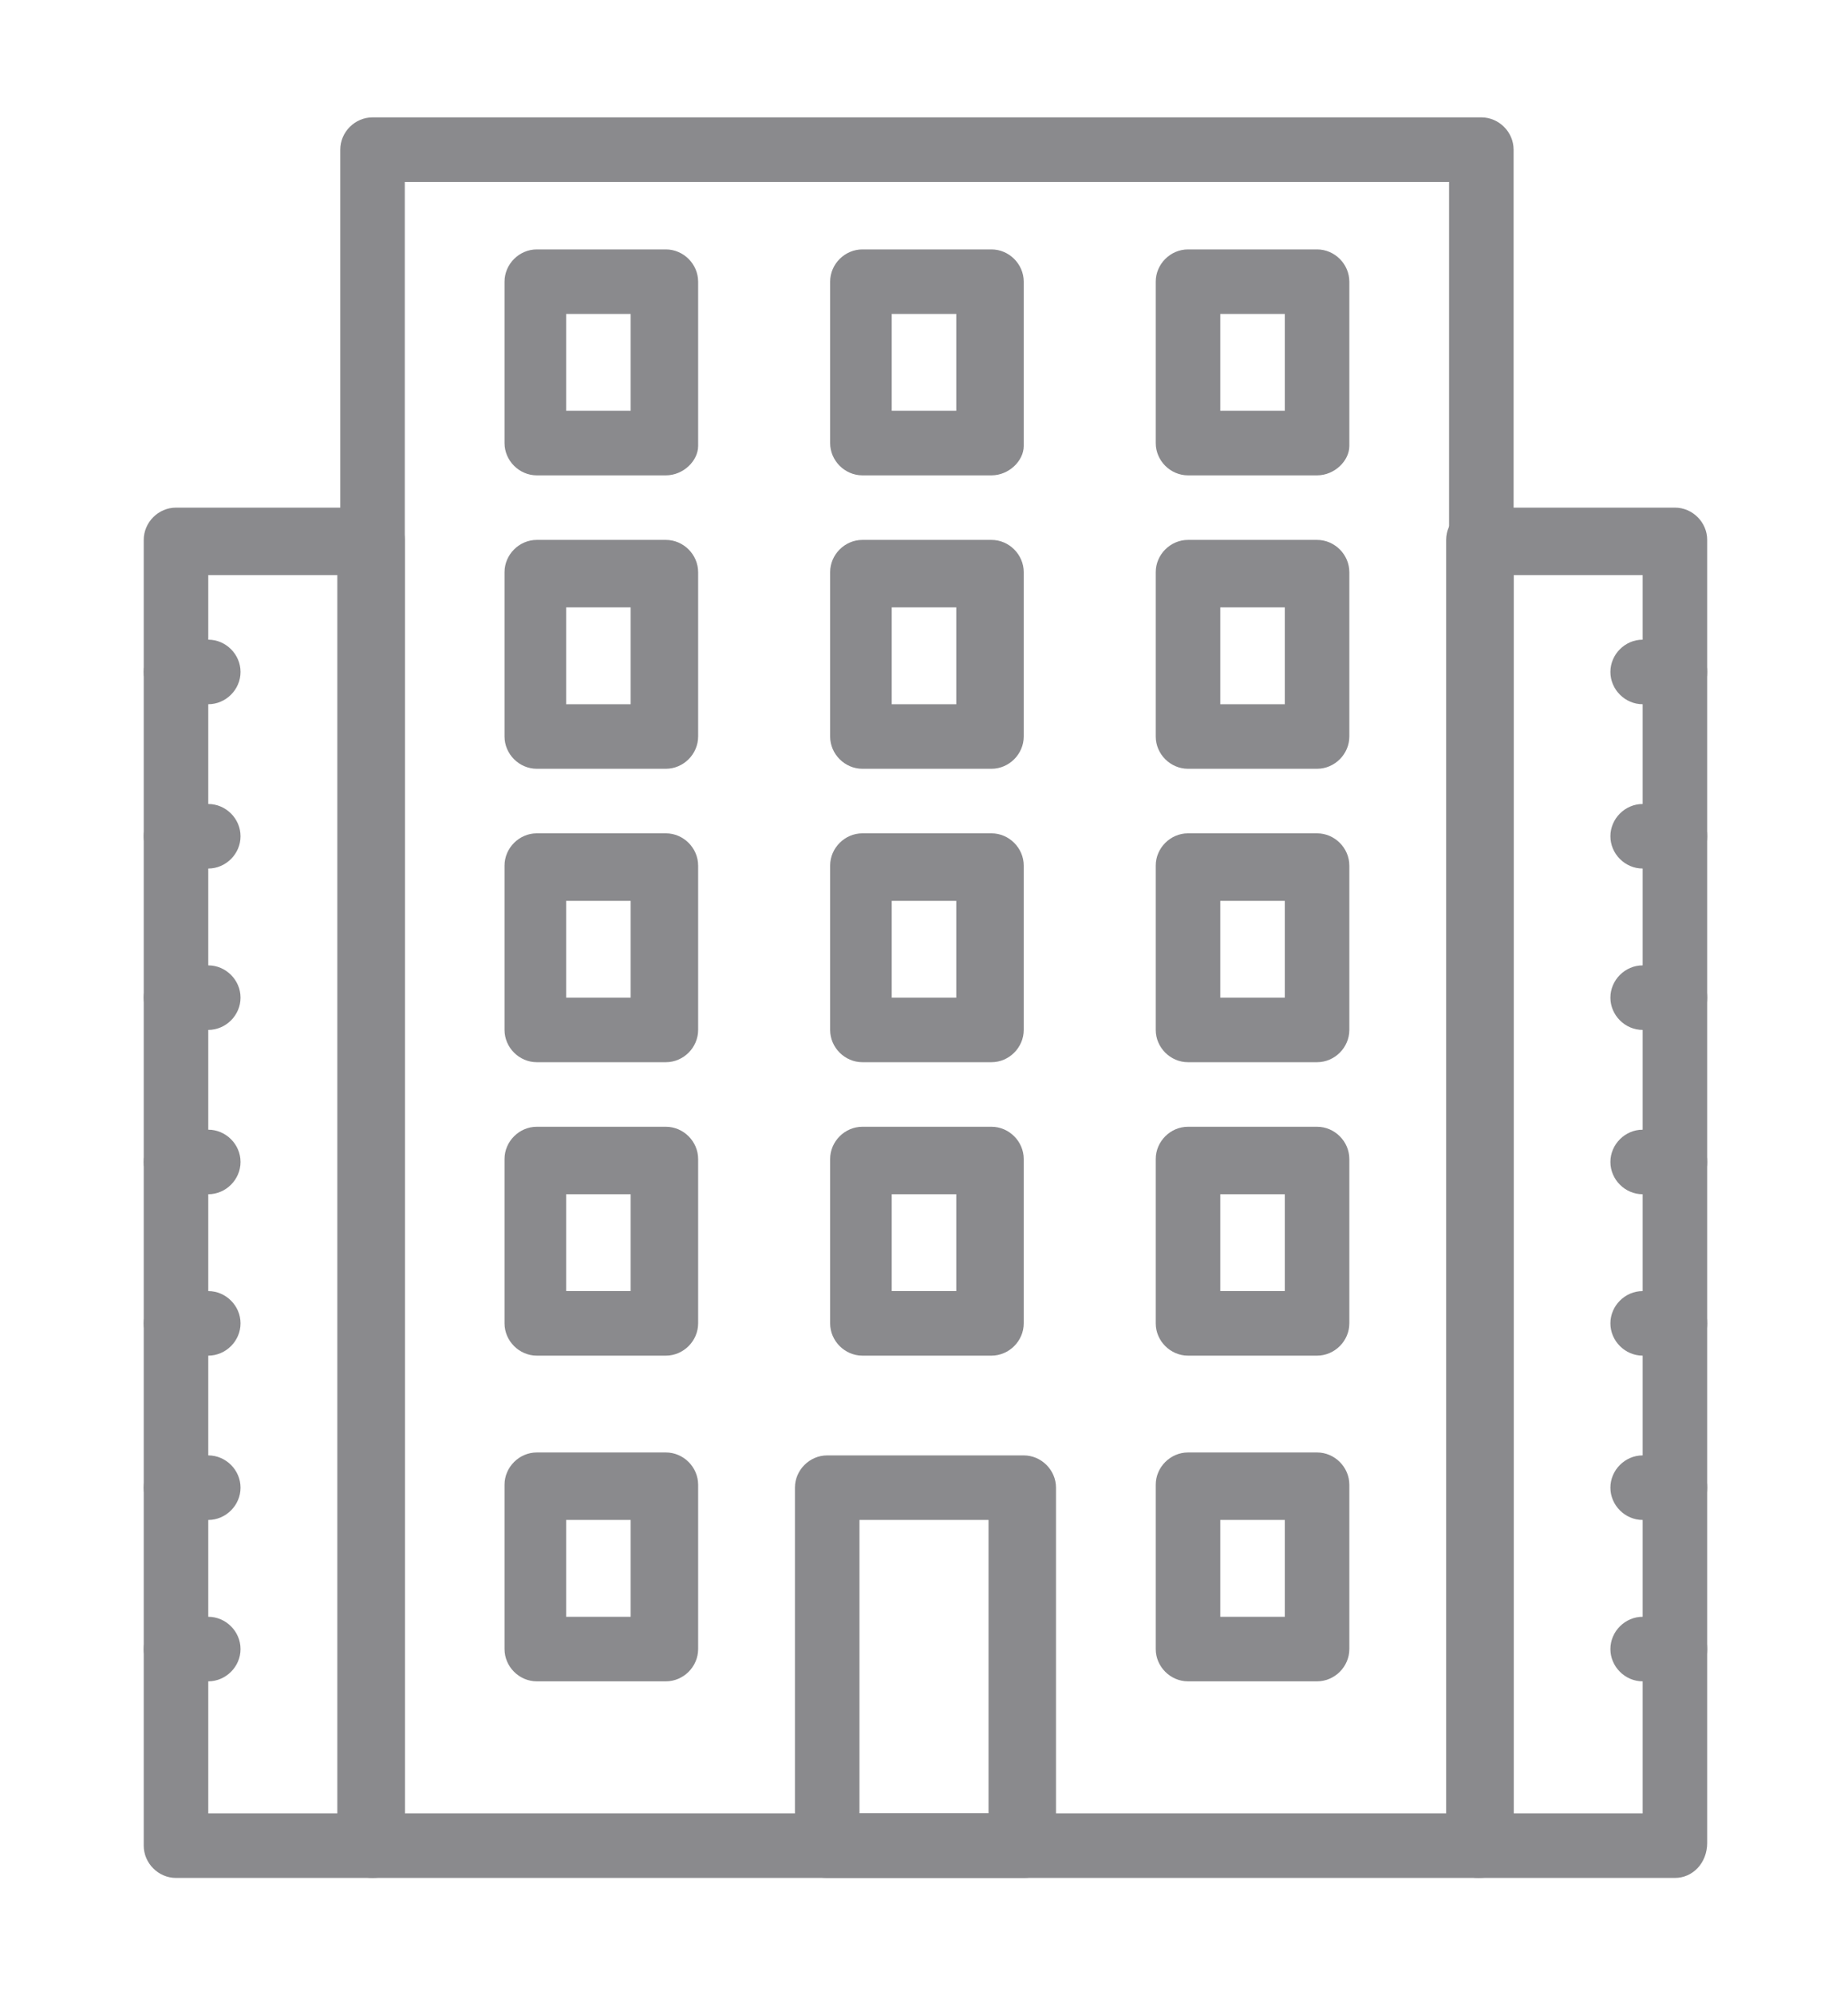 <?xml version="1.0" encoding="utf-8"?>
<!-- Generator: Adobe Illustrator 21.0.2, SVG Export Plug-In . SVG Version: 6.00 Build 0)  -->
<svg version="1.1" id="Layer_1" xmlns="http://www.w3.org/2000/svg" xmlns:xlink="http://www.w3.org/1999/xlink" x="0px" y="0px"
	 viewBox="0 0 63 68" style="enable-background:new 0 0 63 68;" xml:space="preserve">
<style type="text/css">
	.st0{fill:#8A8A8D;}
</style>
<g>
	<g>
		<path class="st0" d="M50.4,64H12.7c-0.6,0-1.1-0.5-1.1-1.1V5.1c0-0.6,0.5-1.1,1.1-1.1h37.8c0.6,0,1.1,0.5,1.1,1.1v57.8
			C51.6,63.5,51.1,64,50.4,64z M13.8,61.8h35.6V6.2H13.8V61.8z"/>
	</g>
	<g>
		<path class="st0" d="M57.1,64h-6.7c-0.6,0-1.1-0.5-1.1-1.1V18.4c0-0.6,0.5-1.1,1.1-1.1h6.7c0.6,0,1.1,0.5,1.1,1.1v44.4
			C58.2,63.5,57.7,64,57.1,64z M51.6,61.8H56V19.6h-4.4V61.8z"/>
	</g>
	<g>
		<path class="st0" d="M12.7,64H6c-0.6,0-1.1-0.5-1.1-1.1V18.4c0-0.6,0.5-1.1,1.1-1.1h6.7c0.6,0,1.1,0.5,1.1,1.1v44.4
			C13.8,63.5,13.3,64,12.7,64z M7.1,61.8h4.4V19.6H7.1V61.8z"/>
	</g>
	<g>
		<path class="st0" d="M34.9,64h-6.7c-0.6,0-1.1-0.5-1.1-1.1V50.7c0-0.6,0.5-1.1,1.1-1.1h6.7c0.6,0,1.1,0.5,1.1,1.1v12.2
			C36,63.5,35.5,64,34.9,64z M29.3,61.8h4.4v-10h-4.4V61.8z"/>
	</g>
	<g>
		<g>
			<path class="st0" d="M44.9,16.2h-4.4c-0.6,0-1.1-0.5-1.1-1.1V9.6c0-0.6,0.5-1.1,1.1-1.1h4.4c0.6,0,1.1,0.5,1.1,1.1v5.6
				C46,15.7,45.5,16.2,44.9,16.2z M41.6,14h2.2v-3.3h-2.2V14z"/>
		</g>
		<g>
			<path class="st0" d="M44.9,26.2h-4.4c-0.6,0-1.1-0.5-1.1-1.1v-5.6c0-0.6,0.5-1.1,1.1-1.1h4.4c0.6,0,1.1,0.5,1.1,1.1v5.6
				C46,25.7,45.5,26.2,44.9,26.2z M41.6,24h2.2v-3.3h-2.2V24z"/>
		</g>
		<g>
			<path class="st0" d="M44.9,36.2h-4.4c-0.6,0-1.1-0.5-1.1-1.1v-5.6c0-0.6,0.5-1.1,1.1-1.1h4.4c0.6,0,1.1,0.5,1.1,1.1v5.6
				C46,35.7,45.5,36.2,44.9,36.2z M41.6,34h2.2v-3.3h-2.2V34z"/>
		</g>
		<g>
			<path class="st0" d="M44.9,46.2h-4.4c-0.6,0-1.1-0.5-1.1-1.1v-5.6c0-0.6,0.5-1.1,1.1-1.1h4.4c0.6,0,1.1,0.5,1.1,1.1v5.6
				C46,45.7,45.5,46.2,44.9,46.2z M41.6,44h2.2v-3.3h-2.2V44z"/>
		</g>
		<g>
			<path class="st0" d="M44.9,57.3h-4.4c-0.6,0-1.1-0.5-1.1-1.1v-5.6c0-0.6,0.5-1.1,1.1-1.1h4.4c0.6,0,1.1,0.5,1.1,1.1v5.6
				C46,56.8,45.5,57.3,44.9,57.3z M41.6,55.1h2.2v-3.3h-2.2V55.1z"/>
		</g>
		<g>
			<path class="st0" d="M33.8,16.2h-4.4c-0.6,0-1.1-0.5-1.1-1.1V9.6c0-0.6,0.5-1.1,1.1-1.1h4.4c0.6,0,1.1,0.5,1.1,1.1v5.6
				C34.9,15.7,34.4,16.2,33.8,16.2z M30.4,14h2.2v-3.3h-2.2V14z"/>
		</g>
		<g>
			<path class="st0" d="M33.8,26.2h-4.4c-0.6,0-1.1-0.5-1.1-1.1v-5.6c0-0.6,0.5-1.1,1.1-1.1h4.4c0.6,0,1.1,0.5,1.1,1.1v5.6
				C34.9,25.7,34.4,26.2,33.8,26.2z M30.4,24h2.2v-3.3h-2.2V24z"/>
		</g>
		<g>
			<path class="st0" d="M33.8,36.2h-4.4c-0.6,0-1.1-0.5-1.1-1.1v-5.6c0-0.6,0.5-1.1,1.1-1.1h4.4c0.6,0,1.1,0.5,1.1,1.1v5.6
				C34.9,35.7,34.4,36.2,33.8,36.2z M30.4,34h2.2v-3.3h-2.2V34z"/>
		</g>
		<g>
			<path class="st0" d="M33.8,46.2h-4.4c-0.6,0-1.1-0.5-1.1-1.1v-5.6c0-0.6,0.5-1.1,1.1-1.1h4.4c0.6,0,1.1,0.5,1.1,1.1v5.6
				C34.9,45.7,34.4,46.2,33.8,46.2z M30.4,44h2.2v-3.3h-2.2V44z"/>
		</g>
		<g>
			<path class="st0" d="M22.7,16.2h-4.4c-0.6,0-1.1-0.5-1.1-1.1V9.6c0-0.6,0.5-1.1,1.1-1.1h4.4c0.6,0,1.1,0.5,1.1,1.1v5.6
				C23.8,15.7,23.3,16.2,22.7,16.2z M19.3,14h2.2v-3.3h-2.2V14z"/>
		</g>
		<g>
			<path class="st0" d="M22.7,26.2h-4.4c-0.6,0-1.1-0.5-1.1-1.1v-5.6c0-0.6,0.5-1.1,1.1-1.1h4.4c0.6,0,1.1,0.5,1.1,1.1v5.6
				C23.8,25.7,23.3,26.2,22.7,26.2z M19.3,24h2.2v-3.3h-2.2V24z"/>
		</g>
		<g>
			<path class="st0" d="M22.7,36.2h-4.4c-0.6,0-1.1-0.5-1.1-1.1v-5.6c0-0.6,0.5-1.1,1.1-1.1h4.4c0.6,0,1.1,0.5,1.1,1.1v5.6
				C23.8,35.7,23.3,36.2,22.7,36.2z M19.3,34h2.2v-3.3h-2.2V34z"/>
		</g>
		<g>
			<path class="st0" d="M22.7,46.2h-4.4c-0.6,0-1.1-0.5-1.1-1.1v-5.6c0-0.6,0.5-1.1,1.1-1.1h4.4c0.6,0,1.1,0.5,1.1,1.1v5.6
				C23.8,45.7,23.3,46.2,22.7,46.2z M19.3,44h2.2v-3.3h-2.2V44z"/>
		</g>
		<g>
			<path class="st0" d="M22.7,57.3h-4.4c-0.6,0-1.1-0.5-1.1-1.1v-5.6c0-0.6,0.5-1.1,1.1-1.1h4.4c0.6,0,1.1,0.5,1.1,1.1v5.6
				C23.8,56.8,23.3,57.3,22.7,57.3z M19.3,55.1h2.2v-3.3h-2.2V55.1z"/>
		</g>
	</g>
	<g>
		<g>
			<path class="st0" d="M7.1,57.3H6c-0.6,0-1.1-0.5-1.1-1.1c0-0.6,0.5-1.1,1.1-1.1h1.1c0.6,0,1.1,0.5,1.1,1.1
				C8.2,56.8,7.7,57.3,7.1,57.3z"/>
		</g>
		<g>
			<path class="st0" d="M7.1,51.8H6c-0.6,0-1.1-0.5-1.1-1.1c0-0.6,0.5-1.1,1.1-1.1h1.1c0.6,0,1.1,0.5,1.1,1.1
				C8.2,51.3,7.7,51.8,7.1,51.8z"/>
		</g>
		<g>
			<path class="st0" d="M7.1,46.2H6c-0.6,0-1.1-0.5-1.1-1.1C4.9,44.5,5.4,44,6,44h1.1c0.6,0,1.1,0.5,1.1,1.1
				C8.2,45.7,7.7,46.2,7.1,46.2z"/>
		</g>
		<g>
			<path class="st0" d="M7.1,40.7H6c-0.6,0-1.1-0.5-1.1-1.1c0-0.6,0.5-1.1,1.1-1.1h1.1c0.6,0,1.1,0.5,1.1,1.1
				C8.2,40.2,7.7,40.7,7.1,40.7z"/>
		</g>
		<g>
			<path class="st0" d="M7.1,35.1H6c-0.6,0-1.1-0.5-1.1-1.1s0.5-1.1,1.1-1.1h1.1c0.6,0,1.1,0.5,1.1,1.1S7.7,35.1,7.1,35.1z"/>
		</g>
		<g>
			<path class="st0" d="M7.1,29.6H6c-0.6,0-1.1-0.5-1.1-1.1s0.5-1.1,1.1-1.1h1.1c0.6,0,1.1,0.5,1.1,1.1S7.7,29.6,7.1,29.6z"/>
		</g>
		<g>
			<path class="st0" d="M7.1,24H6c-0.6,0-1.1-0.5-1.1-1.1s0.5-1.1,1.1-1.1h1.1c0.6,0,1.1,0.5,1.1,1.1S7.7,24,7.1,24z"/>
		</g>
		<g>
			<path class="st0" d="M57.1,57.3H56c-0.6,0-1.1-0.5-1.1-1.1c0-0.6,0.5-1.1,1.1-1.1h1.1c0.6,0,1.1,0.5,1.1,1.1
				C58.2,56.8,57.7,57.3,57.1,57.3z"/>
		</g>
		<g>
			<path class="st0" d="M57.1,51.8H56c-0.6,0-1.1-0.5-1.1-1.1c0-0.6,0.5-1.1,1.1-1.1h1.1c0.6,0,1.1,0.5,1.1,1.1
				C58.2,51.3,57.7,51.8,57.1,51.8z"/>
		</g>
		<g>
			<path class="st0" d="M57.1,46.2H56c-0.6,0-1.1-0.5-1.1-1.1c0-0.6,0.5-1.1,1.1-1.1h1.1c0.6,0,1.1,0.5,1.1,1.1
				C58.2,45.7,57.7,46.2,57.1,46.2z"/>
		</g>
		<g>
			<path class="st0" d="M57.1,40.7H56c-0.6,0-1.1-0.5-1.1-1.1c0-0.6,0.5-1.1,1.1-1.1h1.1c0.6,0,1.1,0.5,1.1,1.1
				C58.2,40.2,57.7,40.7,57.1,40.7z"/>
		</g>
		<g>
			<path class="st0" d="M57.1,35.1H56c-0.6,0-1.1-0.5-1.1-1.1s0.5-1.1,1.1-1.1h1.1c0.6,0,1.1,0.5,1.1,1.1S57.7,35.1,57.1,35.1z"/>
		</g>
		<g>
			<path class="st0" d="M57.1,29.6H56c-0.6,0-1.1-0.5-1.1-1.1s0.5-1.1,1.1-1.1h1.1c0.6,0,1.1,0.5,1.1,1.1S57.7,29.6,57.1,29.6z"/>
		</g>
		<g>
			<path class="st0" d="M57.1,24H56c-0.6,0-1.1-0.5-1.1-1.1s0.5-1.1,1.1-1.1h1.1c0.6,0,1.1,0.5,1.1,1.1S57.7,24,57.1,24z"/>
		</g>
	</g>
</g>
</svg>
